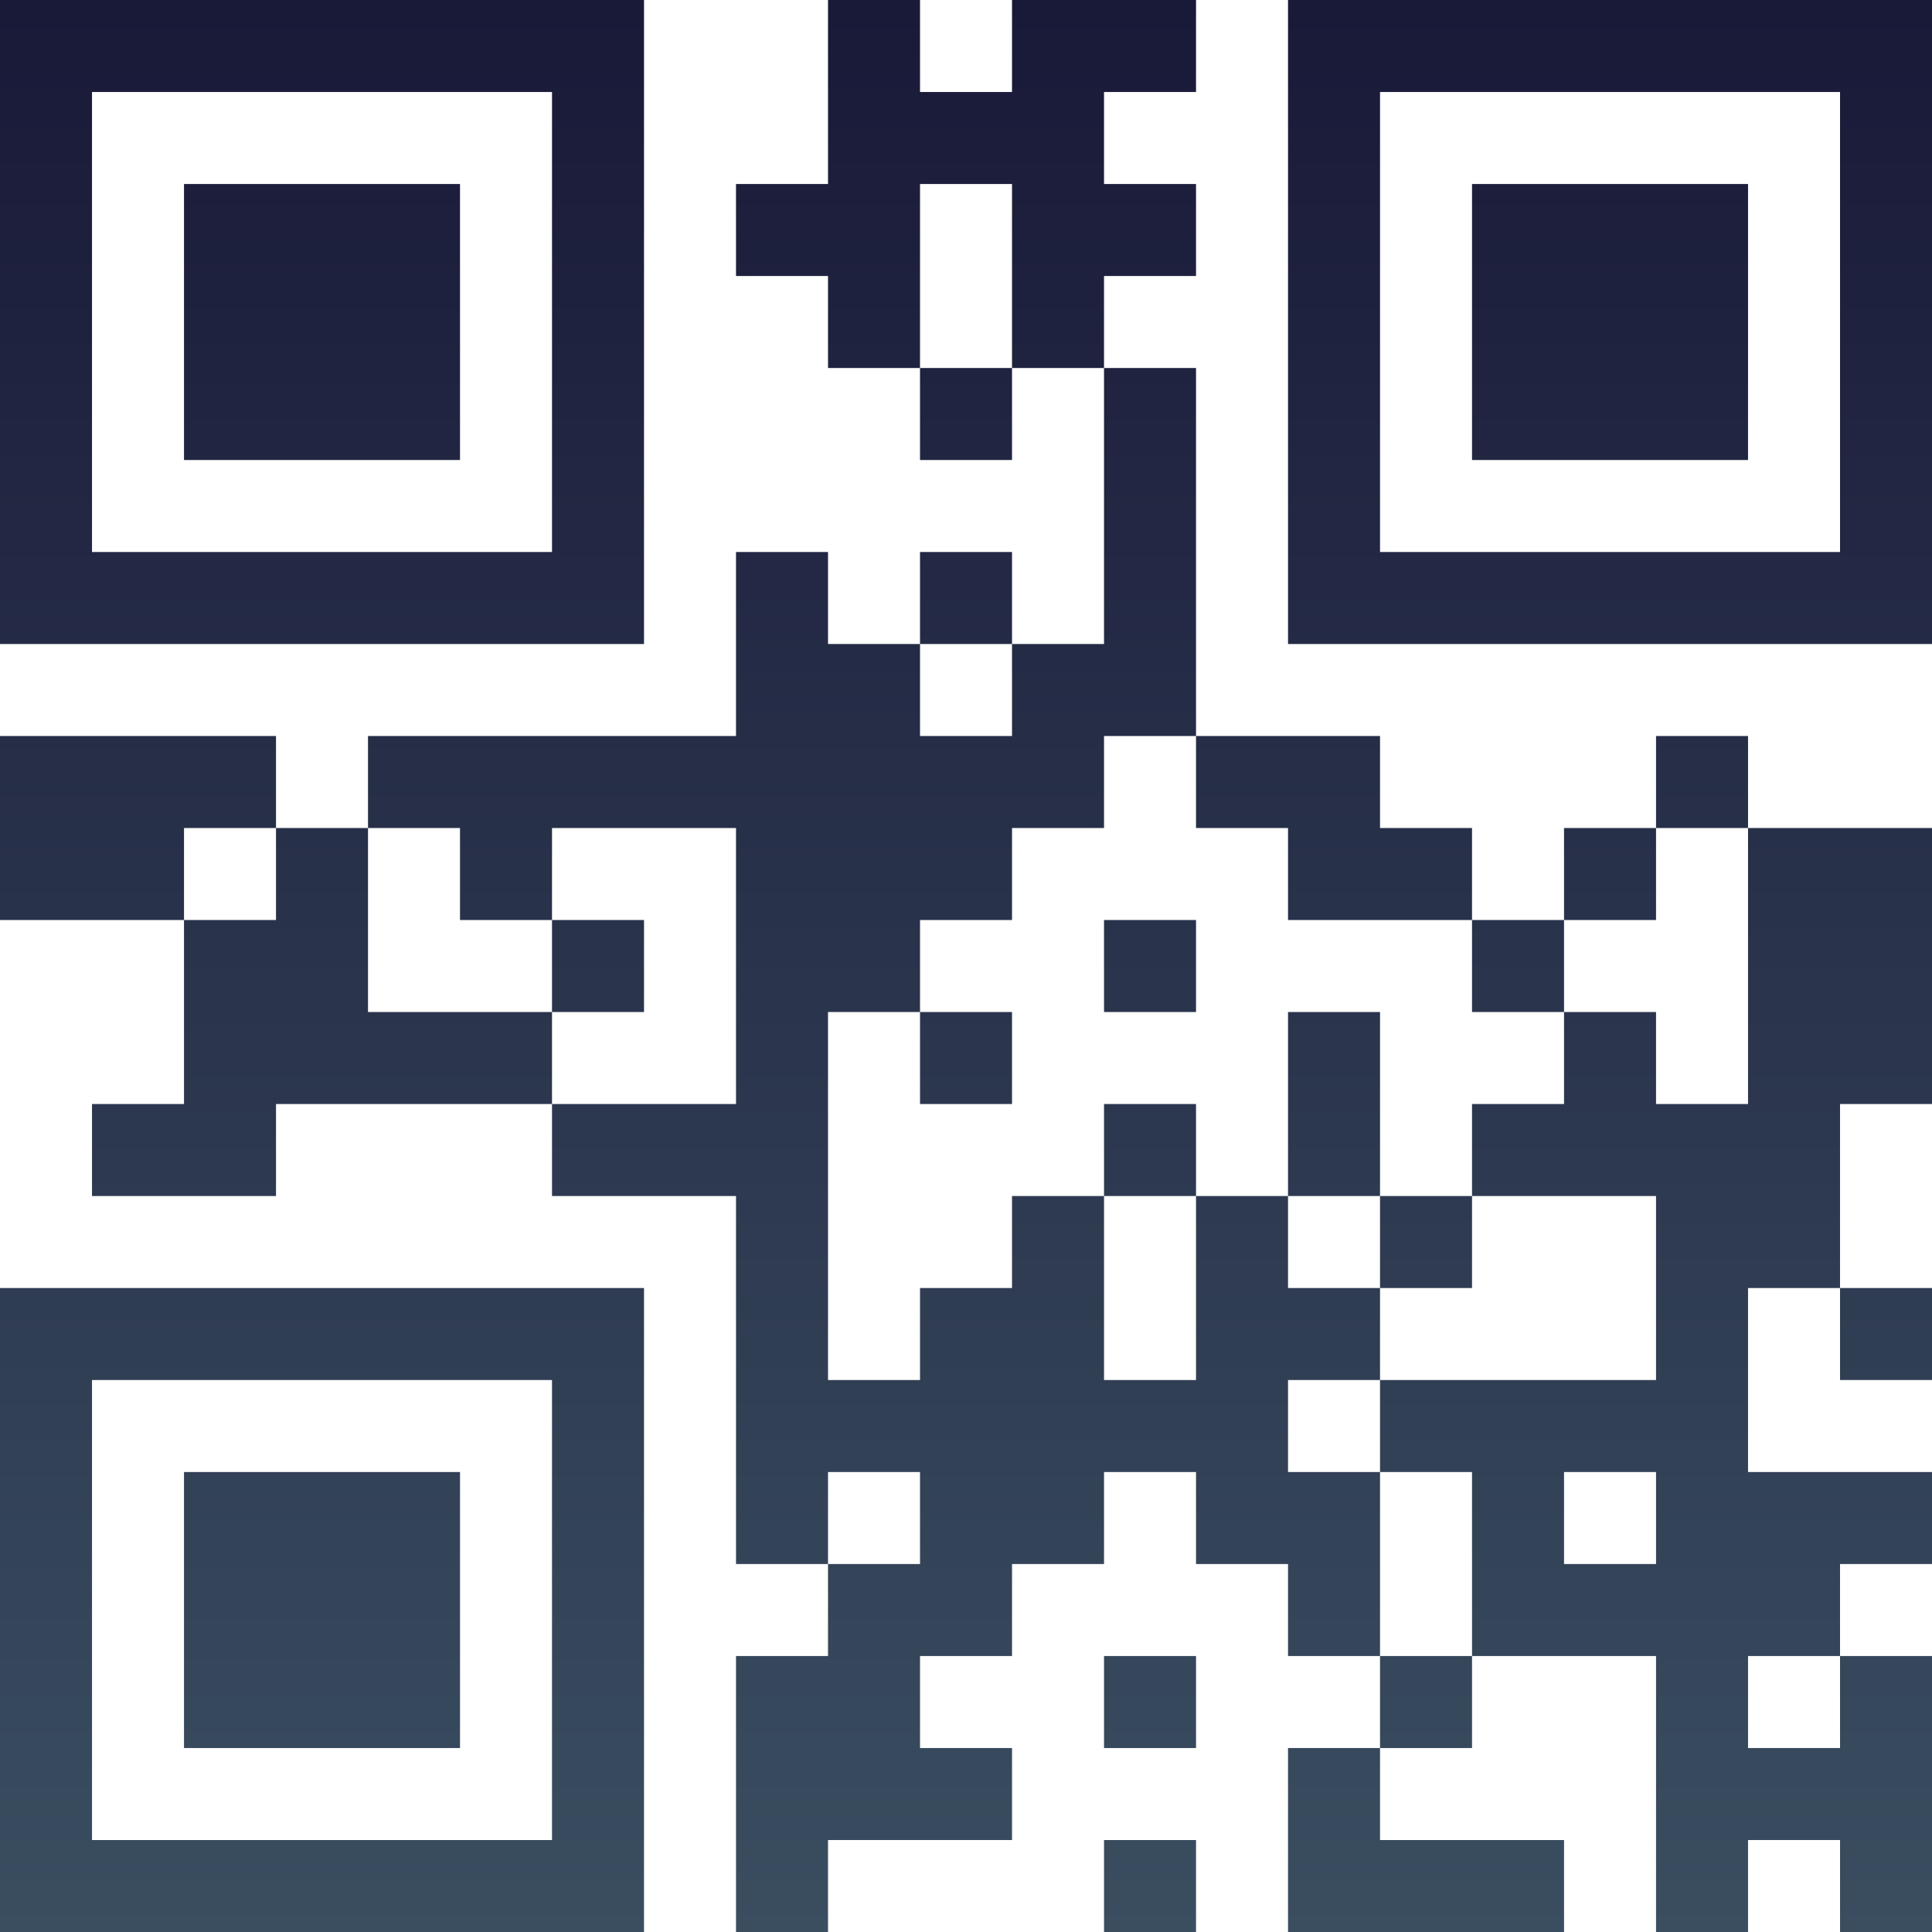 <?xml version="1.0" encoding="UTF-8"?>
<svg xmlns="http://www.w3.org/2000/svg" version="1.1" width="100" height="100" viewBox="0 0 100 100"><rect x="0" y="0" width="100" height="100" fill="#ffffff"/><g transform="scale(4.762)"><g transform="translate(0,0)"><defs><linearGradient gradientUnits="userSpaceOnUse" x1="0" y1="0" x2="0" y2="21" id="g1"><stop offset="0%" stop-color="#191938"/><stop offset="100%" stop-color="#3a4e60"/></linearGradient></defs><path fill-rule="evenodd" d="M9 0L9 2L8 2L8 3L9 3L9 4L10 4L10 5L11 5L11 4L12 4L12 7L11 7L11 6L10 6L10 7L9 7L9 6L8 6L8 8L4 8L4 9L3 9L3 8L0 8L0 10L2 10L2 12L1 12L1 13L3 13L3 12L6 12L6 13L8 13L8 17L9 17L9 18L8 18L8 21L9 21L9 20L11 20L11 19L10 19L10 18L11 18L11 17L12 17L12 16L13 16L13 17L14 17L14 18L15 18L15 19L14 19L14 21L17 21L17 20L15 20L15 19L16 19L16 18L18 18L18 21L19 21L19 20L20 20L20 21L21 21L21 18L20 18L20 17L21 17L21 16L19 16L19 14L20 14L20 15L21 15L21 14L20 14L20 12L21 12L21 9L19 9L19 8L18 8L18 9L17 9L17 10L16 10L16 9L15 9L15 8L13 8L13 4L12 4L12 3L13 3L13 2L12 2L12 1L13 1L13 0L11 0L11 1L10 1L10 0ZM10 2L10 4L11 4L11 2ZM10 7L10 8L11 8L11 7ZM12 8L12 9L11 9L11 10L10 10L10 11L9 11L9 15L10 15L10 14L11 14L11 13L12 13L12 15L13 15L13 13L14 13L14 14L15 14L15 15L14 15L14 16L15 16L15 18L16 18L16 16L15 16L15 15L18 15L18 13L16 13L16 12L17 12L17 11L18 11L18 12L19 12L19 9L18 9L18 10L17 10L17 11L16 11L16 10L14 10L14 9L13 9L13 8ZM2 9L2 10L3 10L3 9ZM4 9L4 11L6 11L6 12L8 12L8 9L6 9L6 10L5 10L5 9ZM6 10L6 11L7 11L7 10ZM12 10L12 11L13 11L13 10ZM10 11L10 12L11 12L11 11ZM14 11L14 13L15 13L15 14L16 14L16 13L15 13L15 11ZM12 12L12 13L13 13L13 12ZM9 16L9 17L10 17L10 16ZM17 16L17 17L18 17L18 16ZM12 18L12 19L13 19L13 18ZM19 18L19 19L20 19L20 18ZM12 20L12 21L13 21L13 20ZM0 0L0 7L7 7L7 0ZM1 1L1 6L6 6L6 1ZM2 2L2 5L5 5L5 2ZM14 0L14 7L21 7L21 0ZM15 1L15 6L20 6L20 1ZM16 2L16 5L19 5L19 2ZM0 14L0 21L7 21L7 14ZM1 15L1 20L6 20L6 15ZM2 16L2 19L5 19L5 16Z" fill="url(#g1)"/></g></g></svg>
